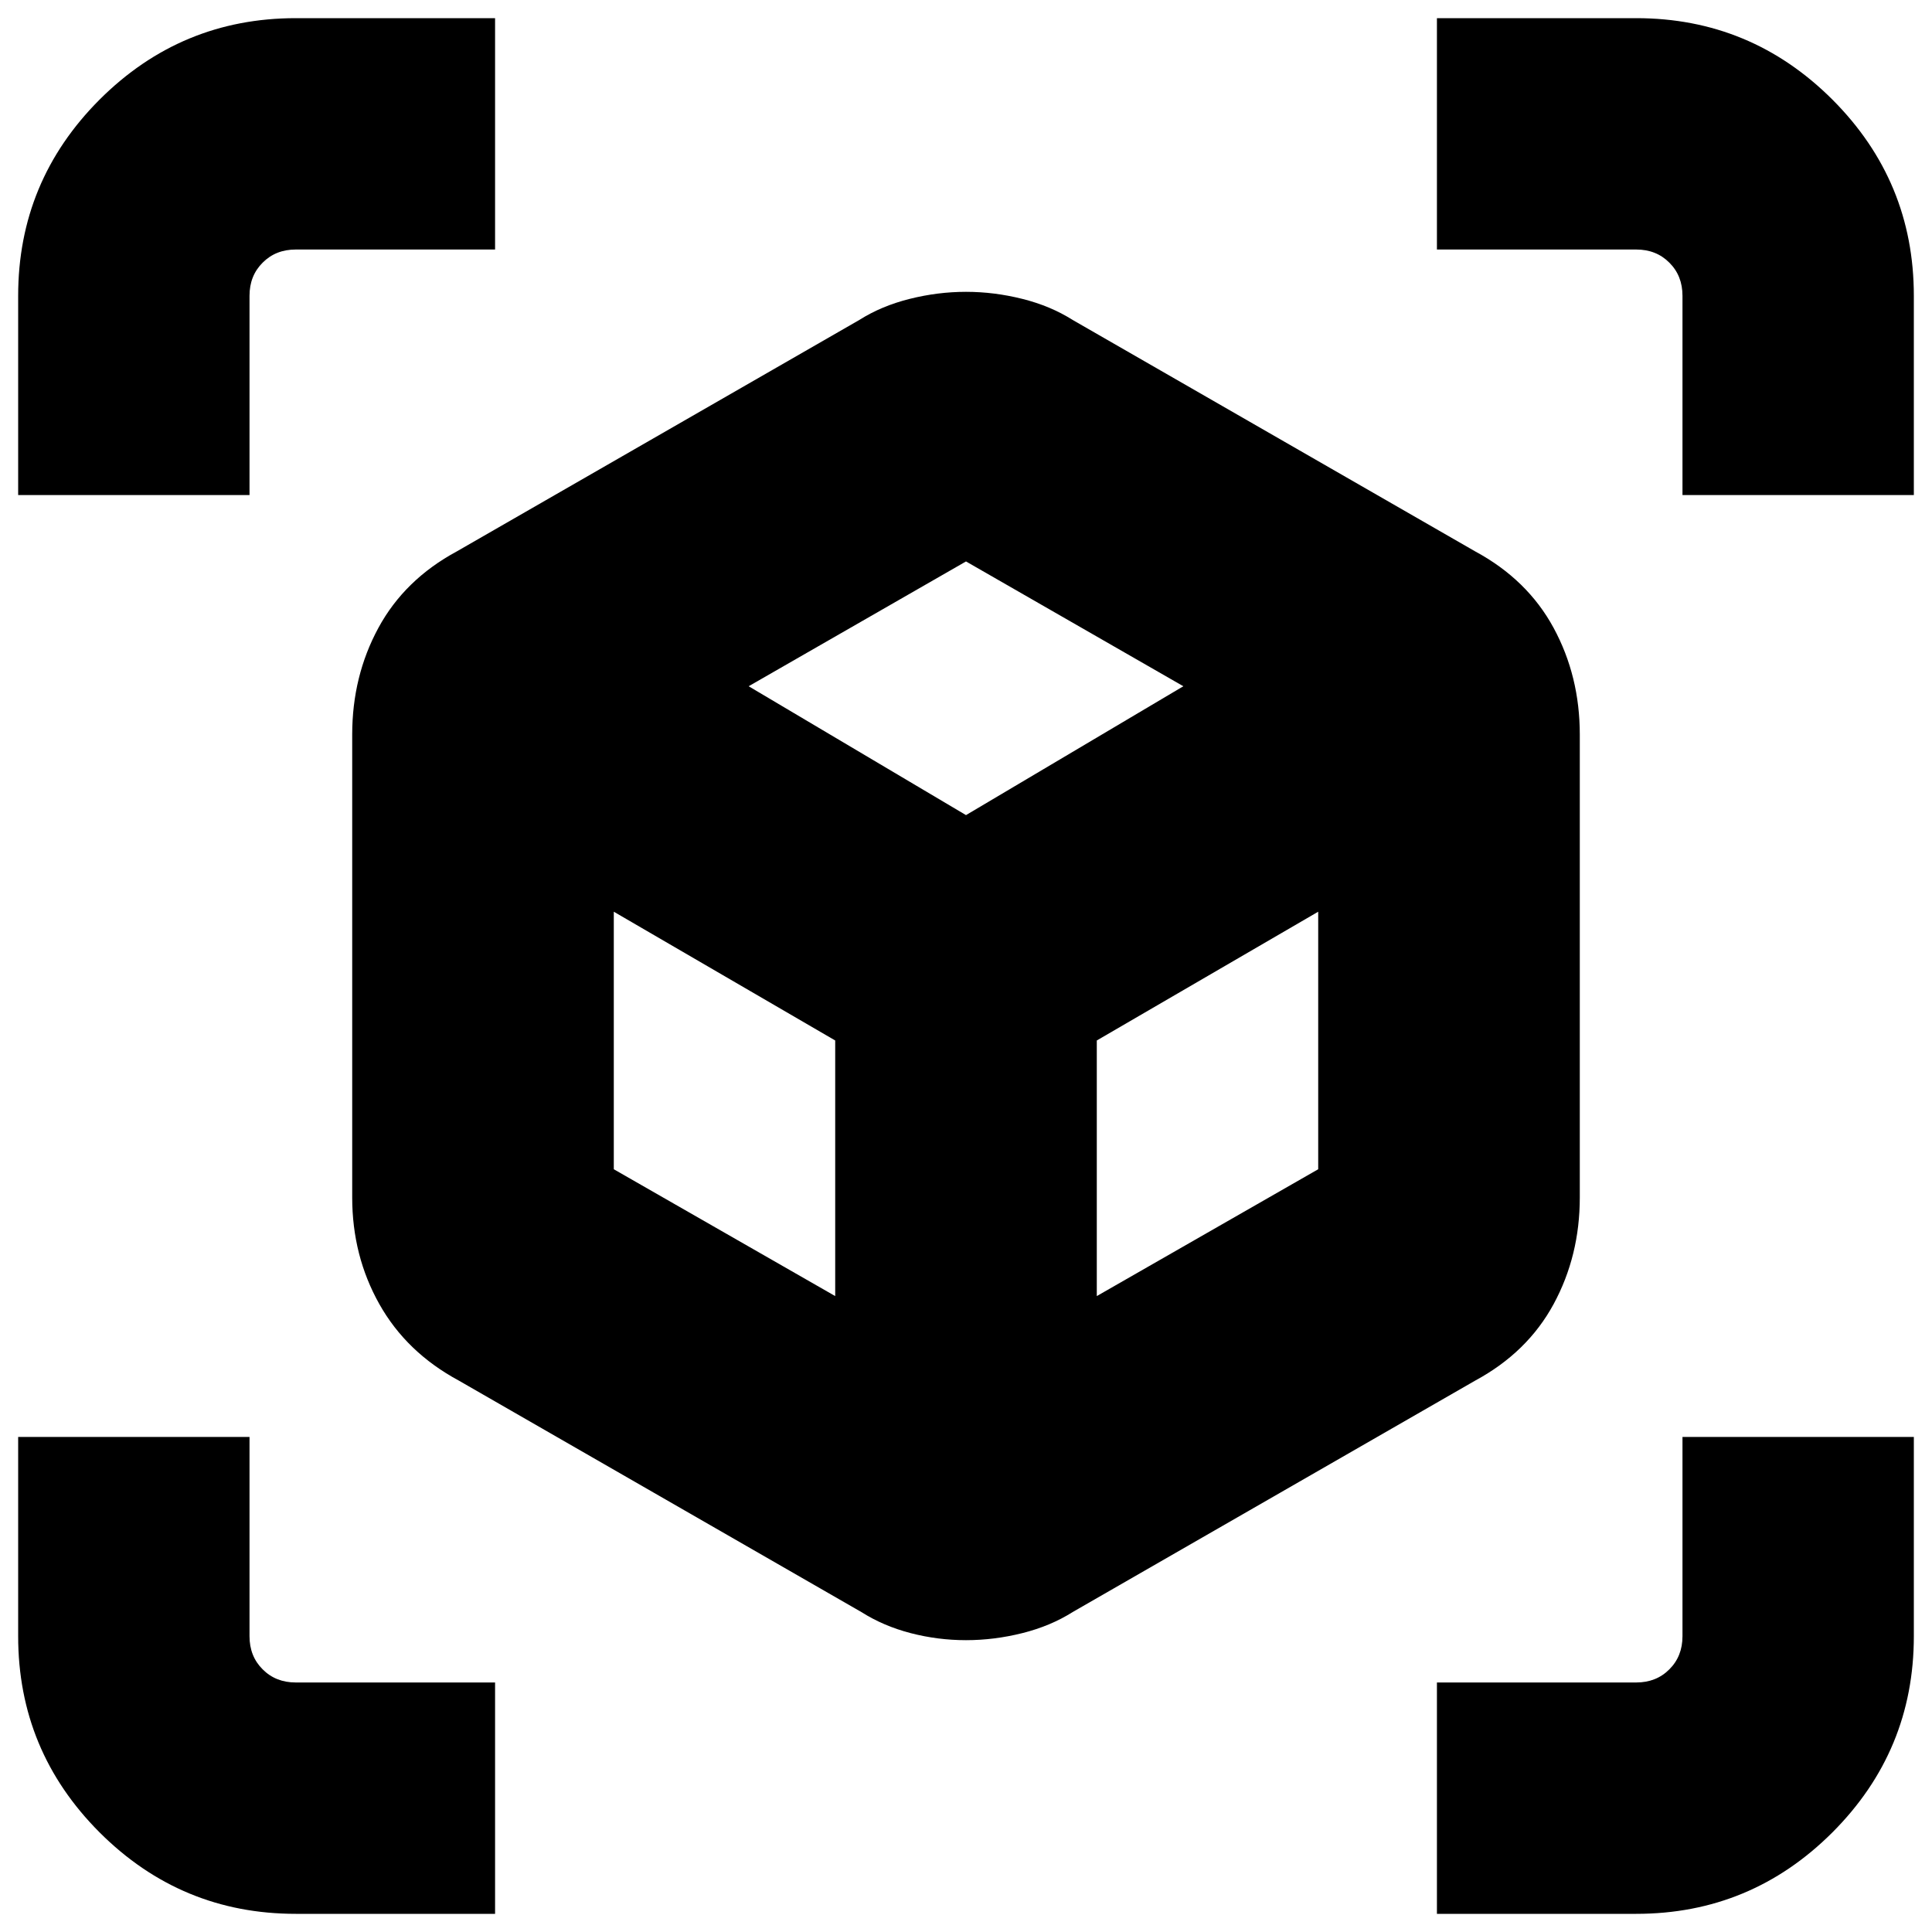 <svg xmlns="http://www.w3.org/2000/svg" height="20" width="20"><path d="M0.188 5.125V3.062Q0.188 1.875 1.031 1.031Q1.875 0.188 3.062 0.188H5.125V2.583H3.062Q2.854 2.583 2.719 2.719Q2.583 2.854 2.583 3.062V5.125ZM3.062 19.812Q1.875 19.812 1.031 18.969Q0.188 18.125 0.188 16.938V14.875H2.583V16.938Q2.583 17.146 2.719 17.281Q2.854 17.417 3.062 17.417H5.125V19.812ZM17.417 5.125V3.062Q17.417 2.854 17.281 2.719Q17.146 2.583 16.938 2.583H14.875V0.188H16.938Q18.125 0.188 18.969 1.031Q19.812 1.875 19.812 3.062V5.125ZM14.875 19.812V17.417H16.938Q17.146 17.417 17.281 17.281Q17.417 17.146 17.417 16.938V14.875H19.812V16.938Q19.812 18.125 18.969 18.969Q18.125 19.812 16.938 19.812ZM10 16.979Q9.708 16.979 9.427 16.906Q9.146 16.833 8.917 16.688L4.75 14.292Q4.208 14 3.927 13.5Q3.646 13 3.646 12.396V7.604Q3.646 7 3.917 6.5Q4.188 6 4.729 5.708L8.896 3.312Q9.125 3.167 9.417 3.094Q9.708 3.021 10 3.021Q10.292 3.021 10.583 3.094Q10.875 3.167 11.104 3.312L15.271 5.708Q15.812 6 16.083 6.5Q16.354 7 16.354 7.604V12.396Q16.354 13 16.083 13.5Q15.812 14 15.271 14.292L11.104 16.688Q10.875 16.833 10.583 16.906Q10.292 16.979 10 16.979ZM8.646 13.417V10.771L6.354 9.438V12.104ZM10 8.438 12.25 7.104 10 5.812 7.75 7.104ZM11.354 13.417 13.646 12.104V9.438L11.354 10.771Z"/></svg>